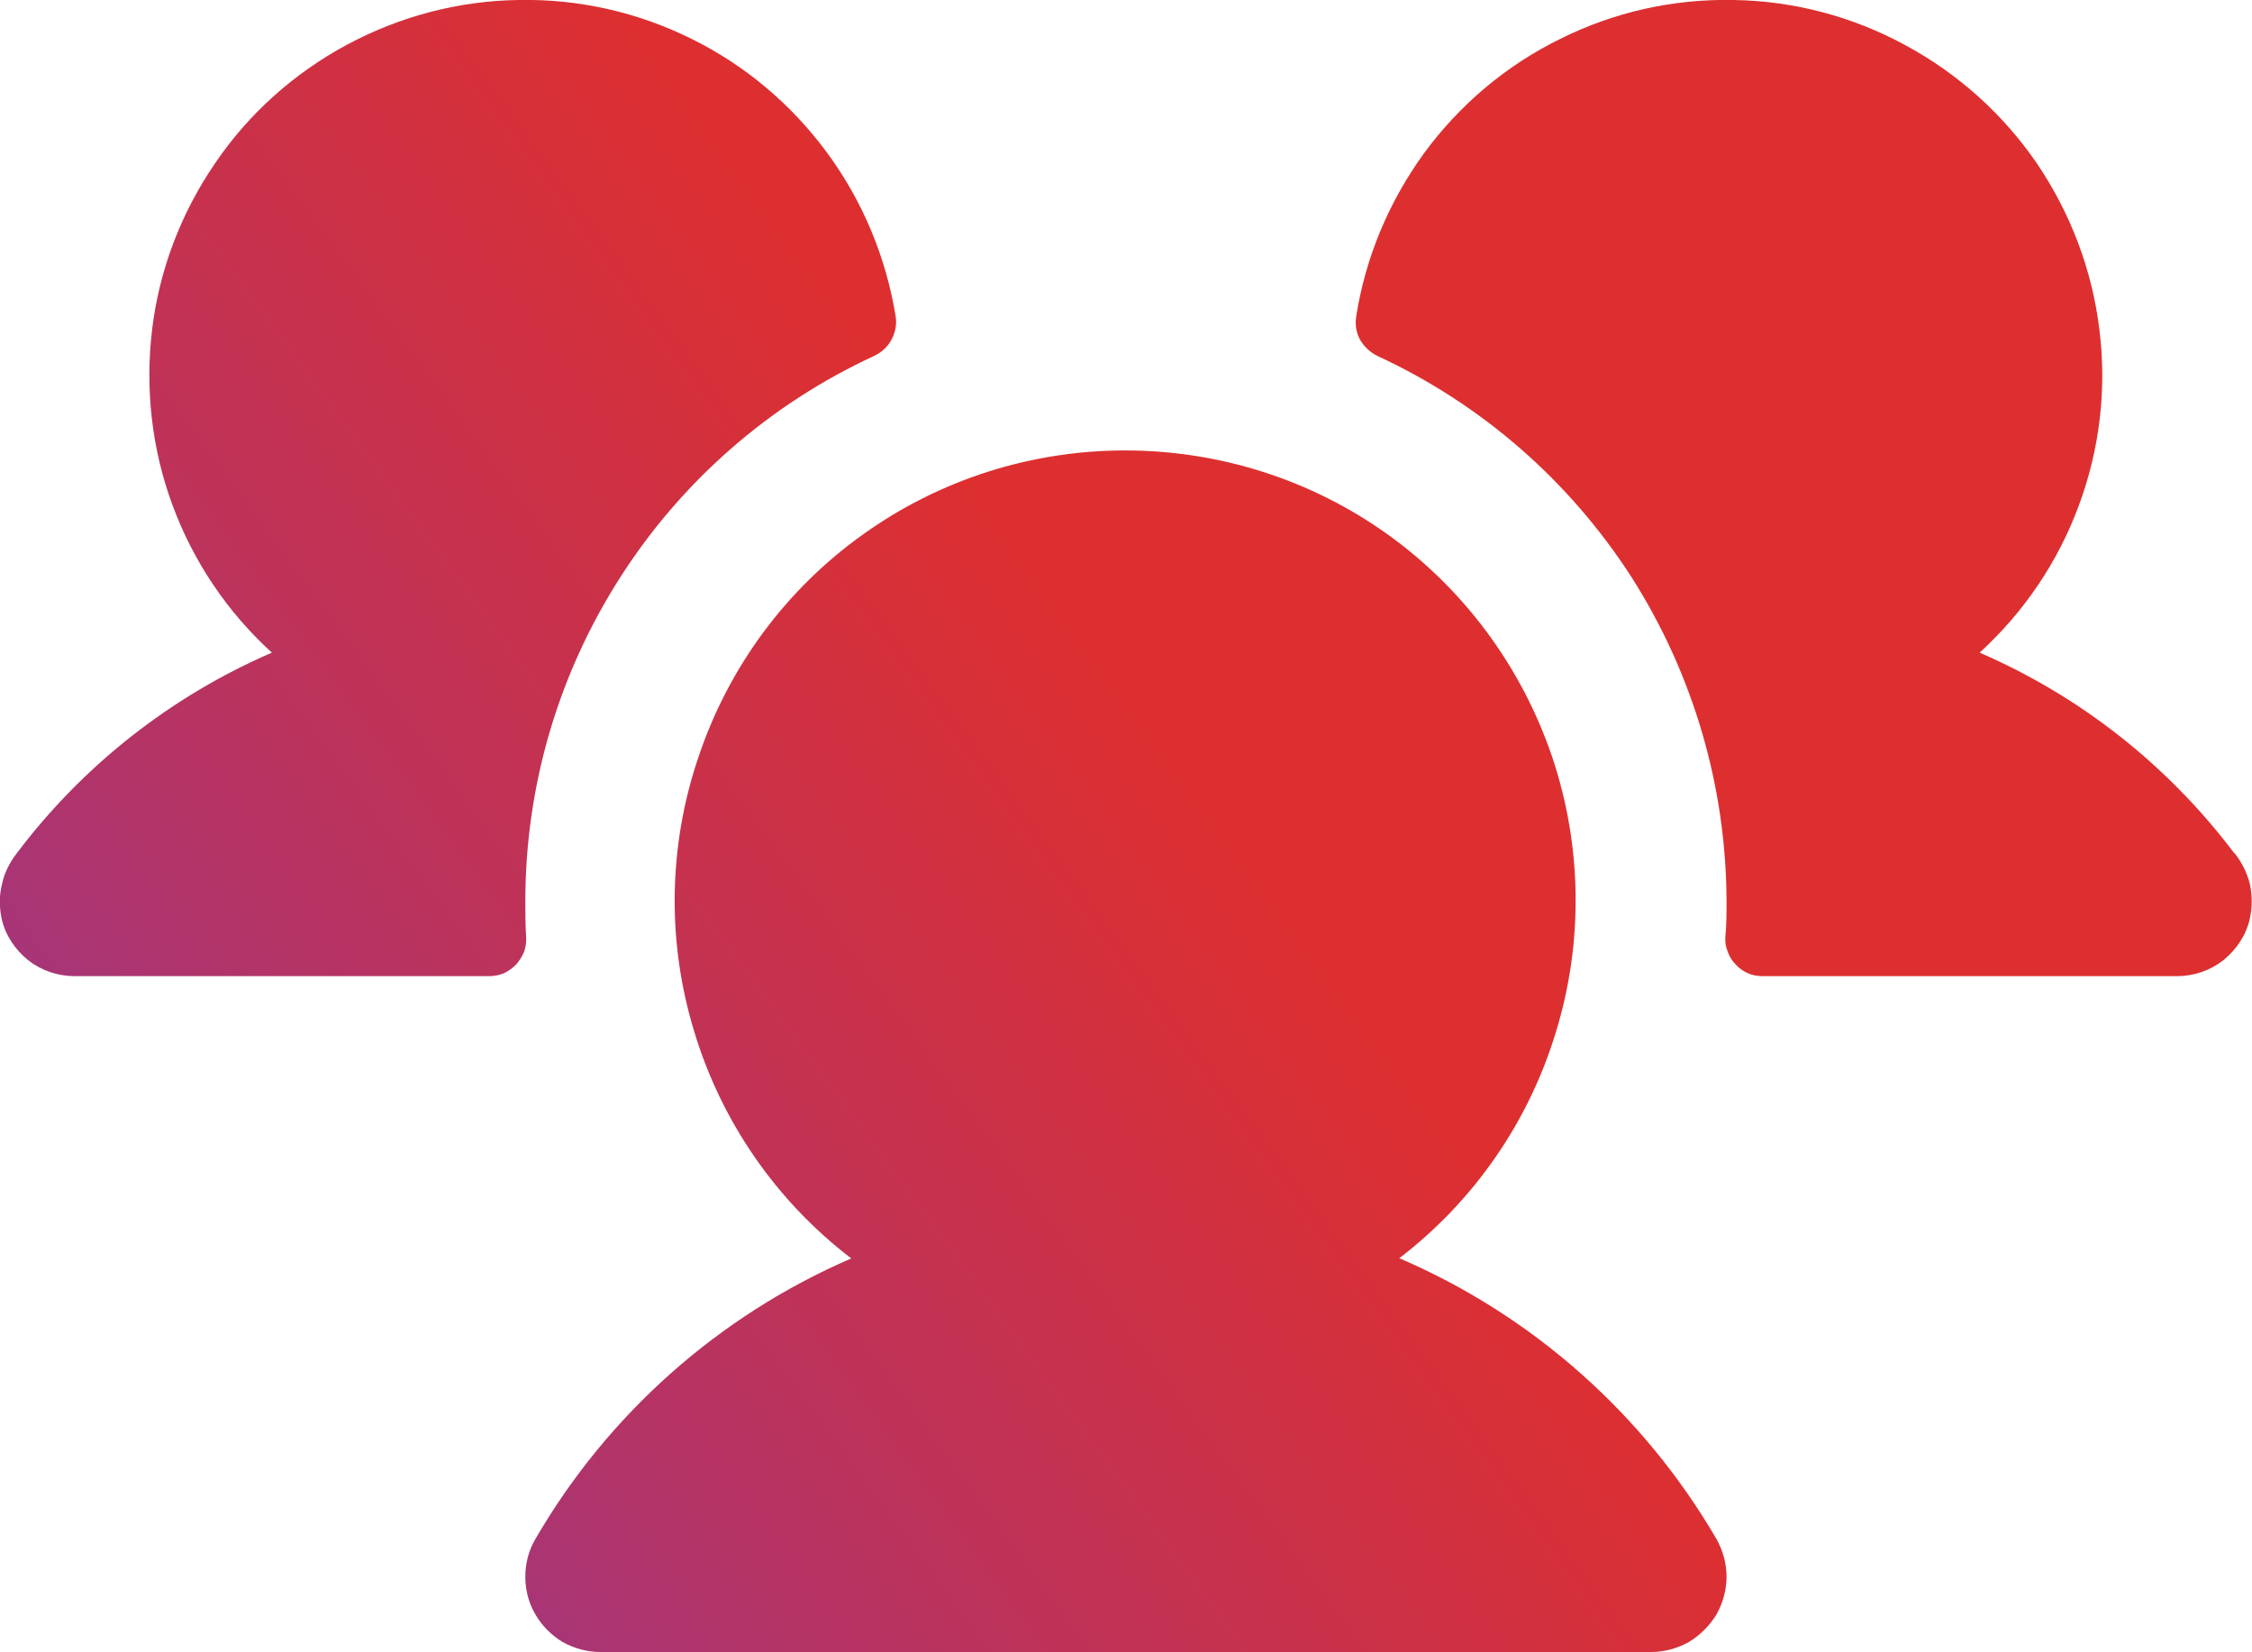 <svg width="56.243" height="41.262" viewBox="0 0 56.243 41.262" fill="none" xmlns="http://www.w3.org/2000/svg" xmlns:xlink="http://www.w3.org/1999/xlink">
	<defs>
		<linearGradient x1="-4.377" y1="41.261" x2="28.121" y2="17.394" id="paint_linear_3_30_0" gradientUnits="userSpaceOnUse">
			<stop stop-color="#7F39A9"/>
			<stop offset="0.441" stop-color="#B0346B"/>
			<stop offset="1" stop-color="#DD2F30"/>
		</linearGradient>
	</defs>
	<path id="Vector" d="M13.14 23.4C13.15 23.52 13.13 23.65 13.09 23.77C13.04 23.89 12.97 24 12.89 24.09C12.8 24.18 12.69 24.26 12.58 24.31C12.46 24.36 12.33 24.38 12.21 24.38L1.87 24.38C1.44 24.38 1.03 24.24 0.7 23.98C0.37 23.71 0.13 23.35 0.04 22.94C-0.02 22.65 -0.02 22.36 0.05 22.08C0.11 21.8 0.24 21.54 0.42 21.31C2.07 19.12 4.27 17.39 6.79 16.3C5.68 15.29 4.83 14.03 4.31 12.62C3.79 11.22 3.62 9.71 3.8 8.22C3.98 6.74 4.52 5.32 5.37 4.08C6.21 2.84 7.34 1.83 8.66 1.12C9.98 0.41 11.45 0.02 12.95 0C14.44 -0.03 15.92 0.3 17.27 0.97C18.61 1.63 19.77 2.61 20.66 3.82C21.55 5.03 22.13 6.43 22.37 7.91C22.4 8.11 22.36 8.31 22.26 8.49C22.17 8.66 22.02 8.8 21.83 8.89C19.23 10.09 17.03 12.01 15.49 14.42C13.94 16.84 13.12 19.64 13.12 22.51C13.12 22.81 13.12 23.1 13.14 23.4ZM55.8 21.31C54.15 19.12 51.96 17.39 49.44 16.3C50.55 15.29 51.4 14.03 51.92 12.62C52.44 11.22 52.62 9.71 52.43 8.22C52.25 6.74 51.71 5.32 50.87 4.08C50.02 2.84 48.89 1.83 47.57 1.12C46.26 0.41 44.79 0.02 43.29 0C41.79 -0.03 40.31 0.3 38.97 0.97C37.62 1.63 36.46 2.61 35.57 3.82C34.69 5.03 34.1 6.43 33.87 7.91C33.84 8.11 33.87 8.31 33.97 8.49C34.07 8.66 34.22 8.8 34.4 8.89C37 10.09 39.2 12.01 40.75 14.42C42.29 16.84 43.11 19.64 43.12 22.51C43.12 22.81 43.12 23.1 43.09 23.4C43.08 23.52 43.1 23.65 43.15 23.77C43.19 23.89 43.26 24 43.35 24.09C43.43 24.18 43.54 24.26 43.66 24.31C43.77 24.36 43.9 24.38 44.03 24.38L54.37 24.38C54.79 24.38 55.2 24.24 55.53 23.98C55.86 23.71 56.1 23.35 56.19 22.94C56.25 22.65 56.25 22.36 56.19 22.08C56.12 21.8 55.99 21.54 55.81 21.31L55.8 21.31ZM34.94 31.43C36.81 30 38.18 28.02 38.86 25.77C39.55 23.52 39.51 21.11 38.76 18.89C38 16.66 36.57 14.72 34.66 13.35C32.75 11.98 30.45 11.25 28.1 11.25C25.75 11.25 23.46 11.98 21.55 13.35C19.63 14.72 18.2 16.66 17.45 18.89C16.69 21.11 16.65 23.52 17.34 25.77C18.02 28.02 19.39 30 21.26 31.43C17.95 32.86 15.18 35.32 13.37 38.44C13.2 38.73 13.12 39.05 13.12 39.38C13.12 39.71 13.2 40.03 13.37 40.32C13.53 40.6 13.77 40.84 14.05 41.01C14.34 41.17 14.66 41.26 14.99 41.26L41.24 41.26C41.57 41.26 41.89 41.17 42.18 41.01C42.46 40.84 42.7 40.6 42.87 40.32C43.03 40.03 43.12 39.71 43.12 39.38C43.12 39.05 43.03 38.73 42.87 38.44C41.05 35.32 38.28 32.86 34.96 31.43L34.94 31.43Z" fill="url(#paint_linear_3_30_0)" fill-opacity="1" fill-rule="nonzero"/>
</svg>

